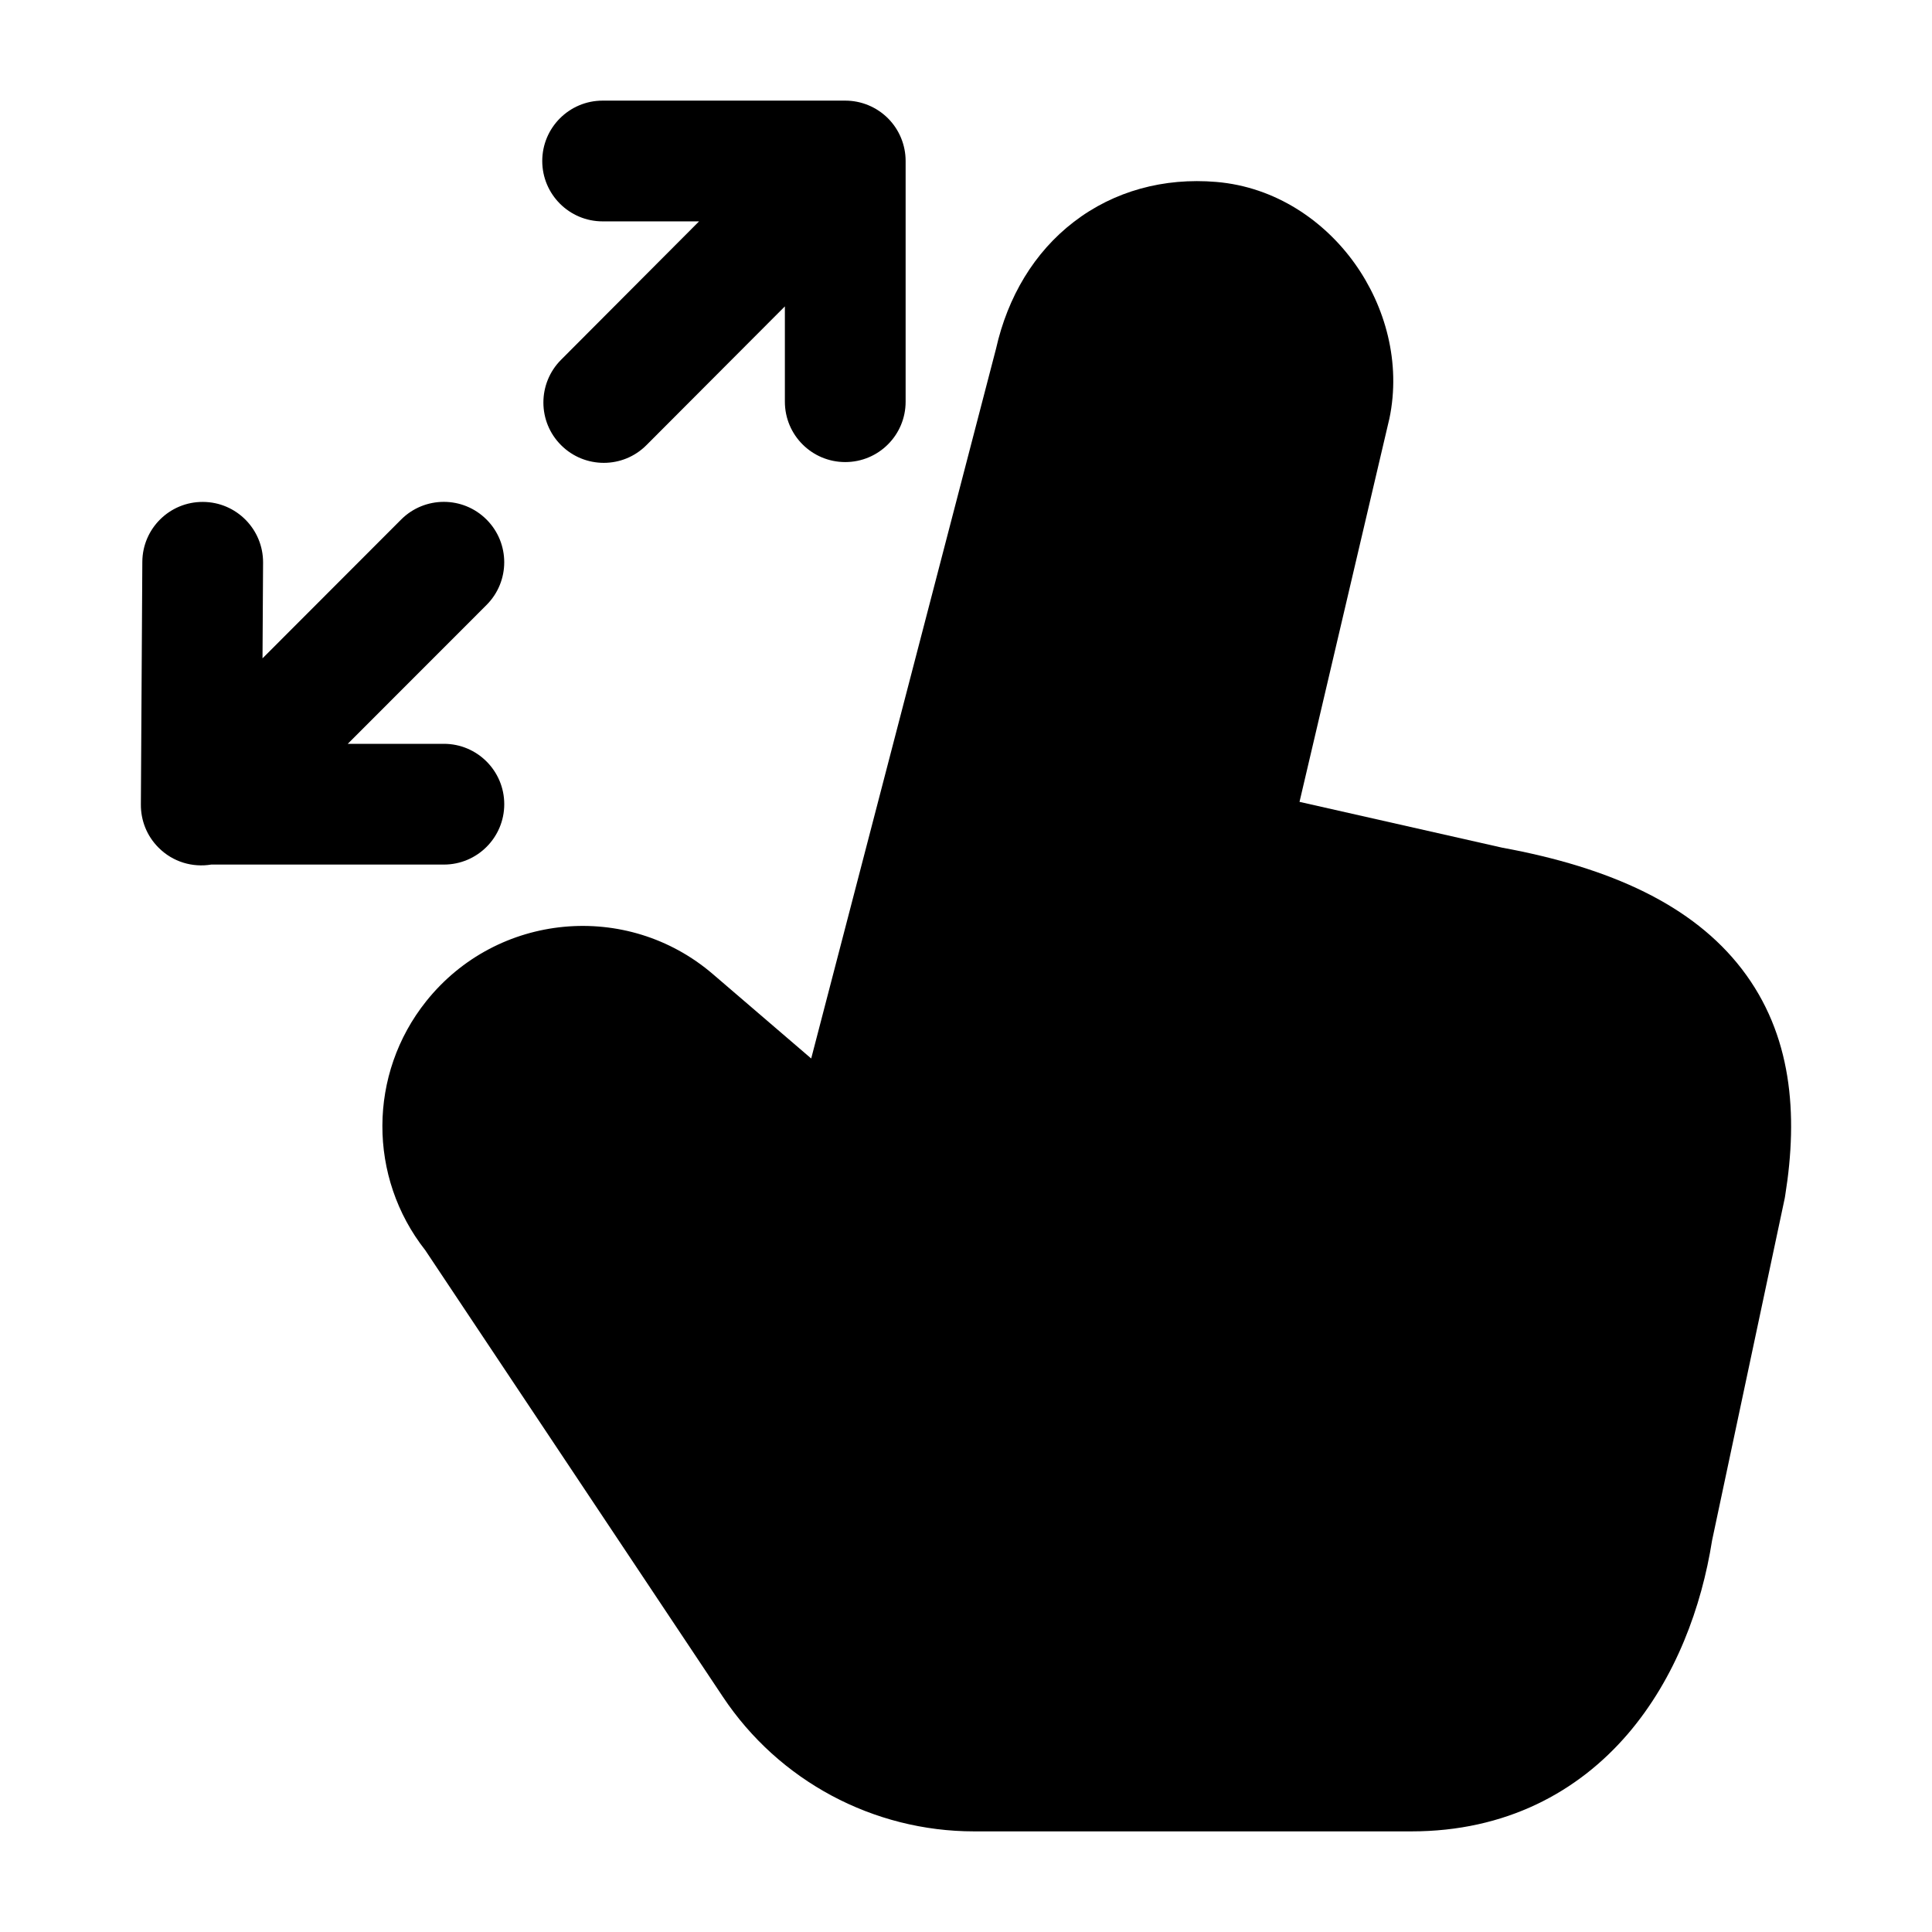 <svg width="24" height="24" viewBox="0 0 24 24" xmlns="http://www.w3.org/2000/svg">
    <path fill-rule="evenodd" clip-rule="evenodd" d="M13.34 2.756C13.838 2.373 14.458 2.205 15.109 2.26C15.845 2.322 16.451 2.743 16.83 3.274C17.208 3.804 17.406 4.504 17.259 5.203L17.255 5.219L16.143 9.961L18.66 10.53C20.01 10.778 21.027 11.244 21.637 12.037C22.263 12.85 22.338 13.842 22.177 14.846C22.175 14.858 22.173 14.871 22.171 14.883L21.268 19.136C21.138 19.959 20.818 20.843 20.222 21.539C19.602 22.262 18.705 22.75 17.533 22.75H12.101C10.847 22.75 9.676 22.123 8.981 21.08L5.283 15.531C4.569 14.624 4.572 13.341 5.295 12.437C6.174 11.337 7.789 11.185 8.857 12.102L10.077 13.149L12.373 4.332C12.518 3.687 12.847 3.134 13.34 2.756Z"/>
    <path fill-rule="evenodd" clip-rule="evenodd" d="M6.736 2C6.736 1.586 7.072 1.25 7.486 1.25H10.491C10.491 1.25 10.491 1.25 10.491 1.25H10.5C10.699 1.25 10.89 1.329 11.031 1.47C11.171 1.61 11.25 1.801 11.25 2L11.25 4.99C11.25 5.405 10.914 5.74 10.5 5.74C10.086 5.74 9.75 5.405 9.75 4.99L9.75 3.806L8.031 5.529C7.739 5.823 7.264 5.823 6.971 5.531C6.677 5.239 6.677 4.764 6.969 4.47L8.684 2.75H7.486C7.072 2.75 6.736 2.414 6.736 2ZM2.522 6.235C2.936 6.237 3.27 6.575 3.268 6.989L3.261 8.178L4.983 6.454C5.276 6.161 5.751 6.161 6.044 6.454C6.337 6.747 6.337 7.222 6.044 7.515L4.32 9.24H5.514C5.928 9.24 6.264 9.576 6.264 9.99C6.264 10.404 5.928 10.74 5.514 10.74H2.624C2.393 10.778 2.148 10.709 1.97 10.53C1.822 10.383 1.749 10.189 1.75 9.995C1.75 9.992 1.75 9.989 1.75 9.985L1.768 6.98C1.77 6.566 2.108 6.232 2.522 6.235Z"/>
</svg>
